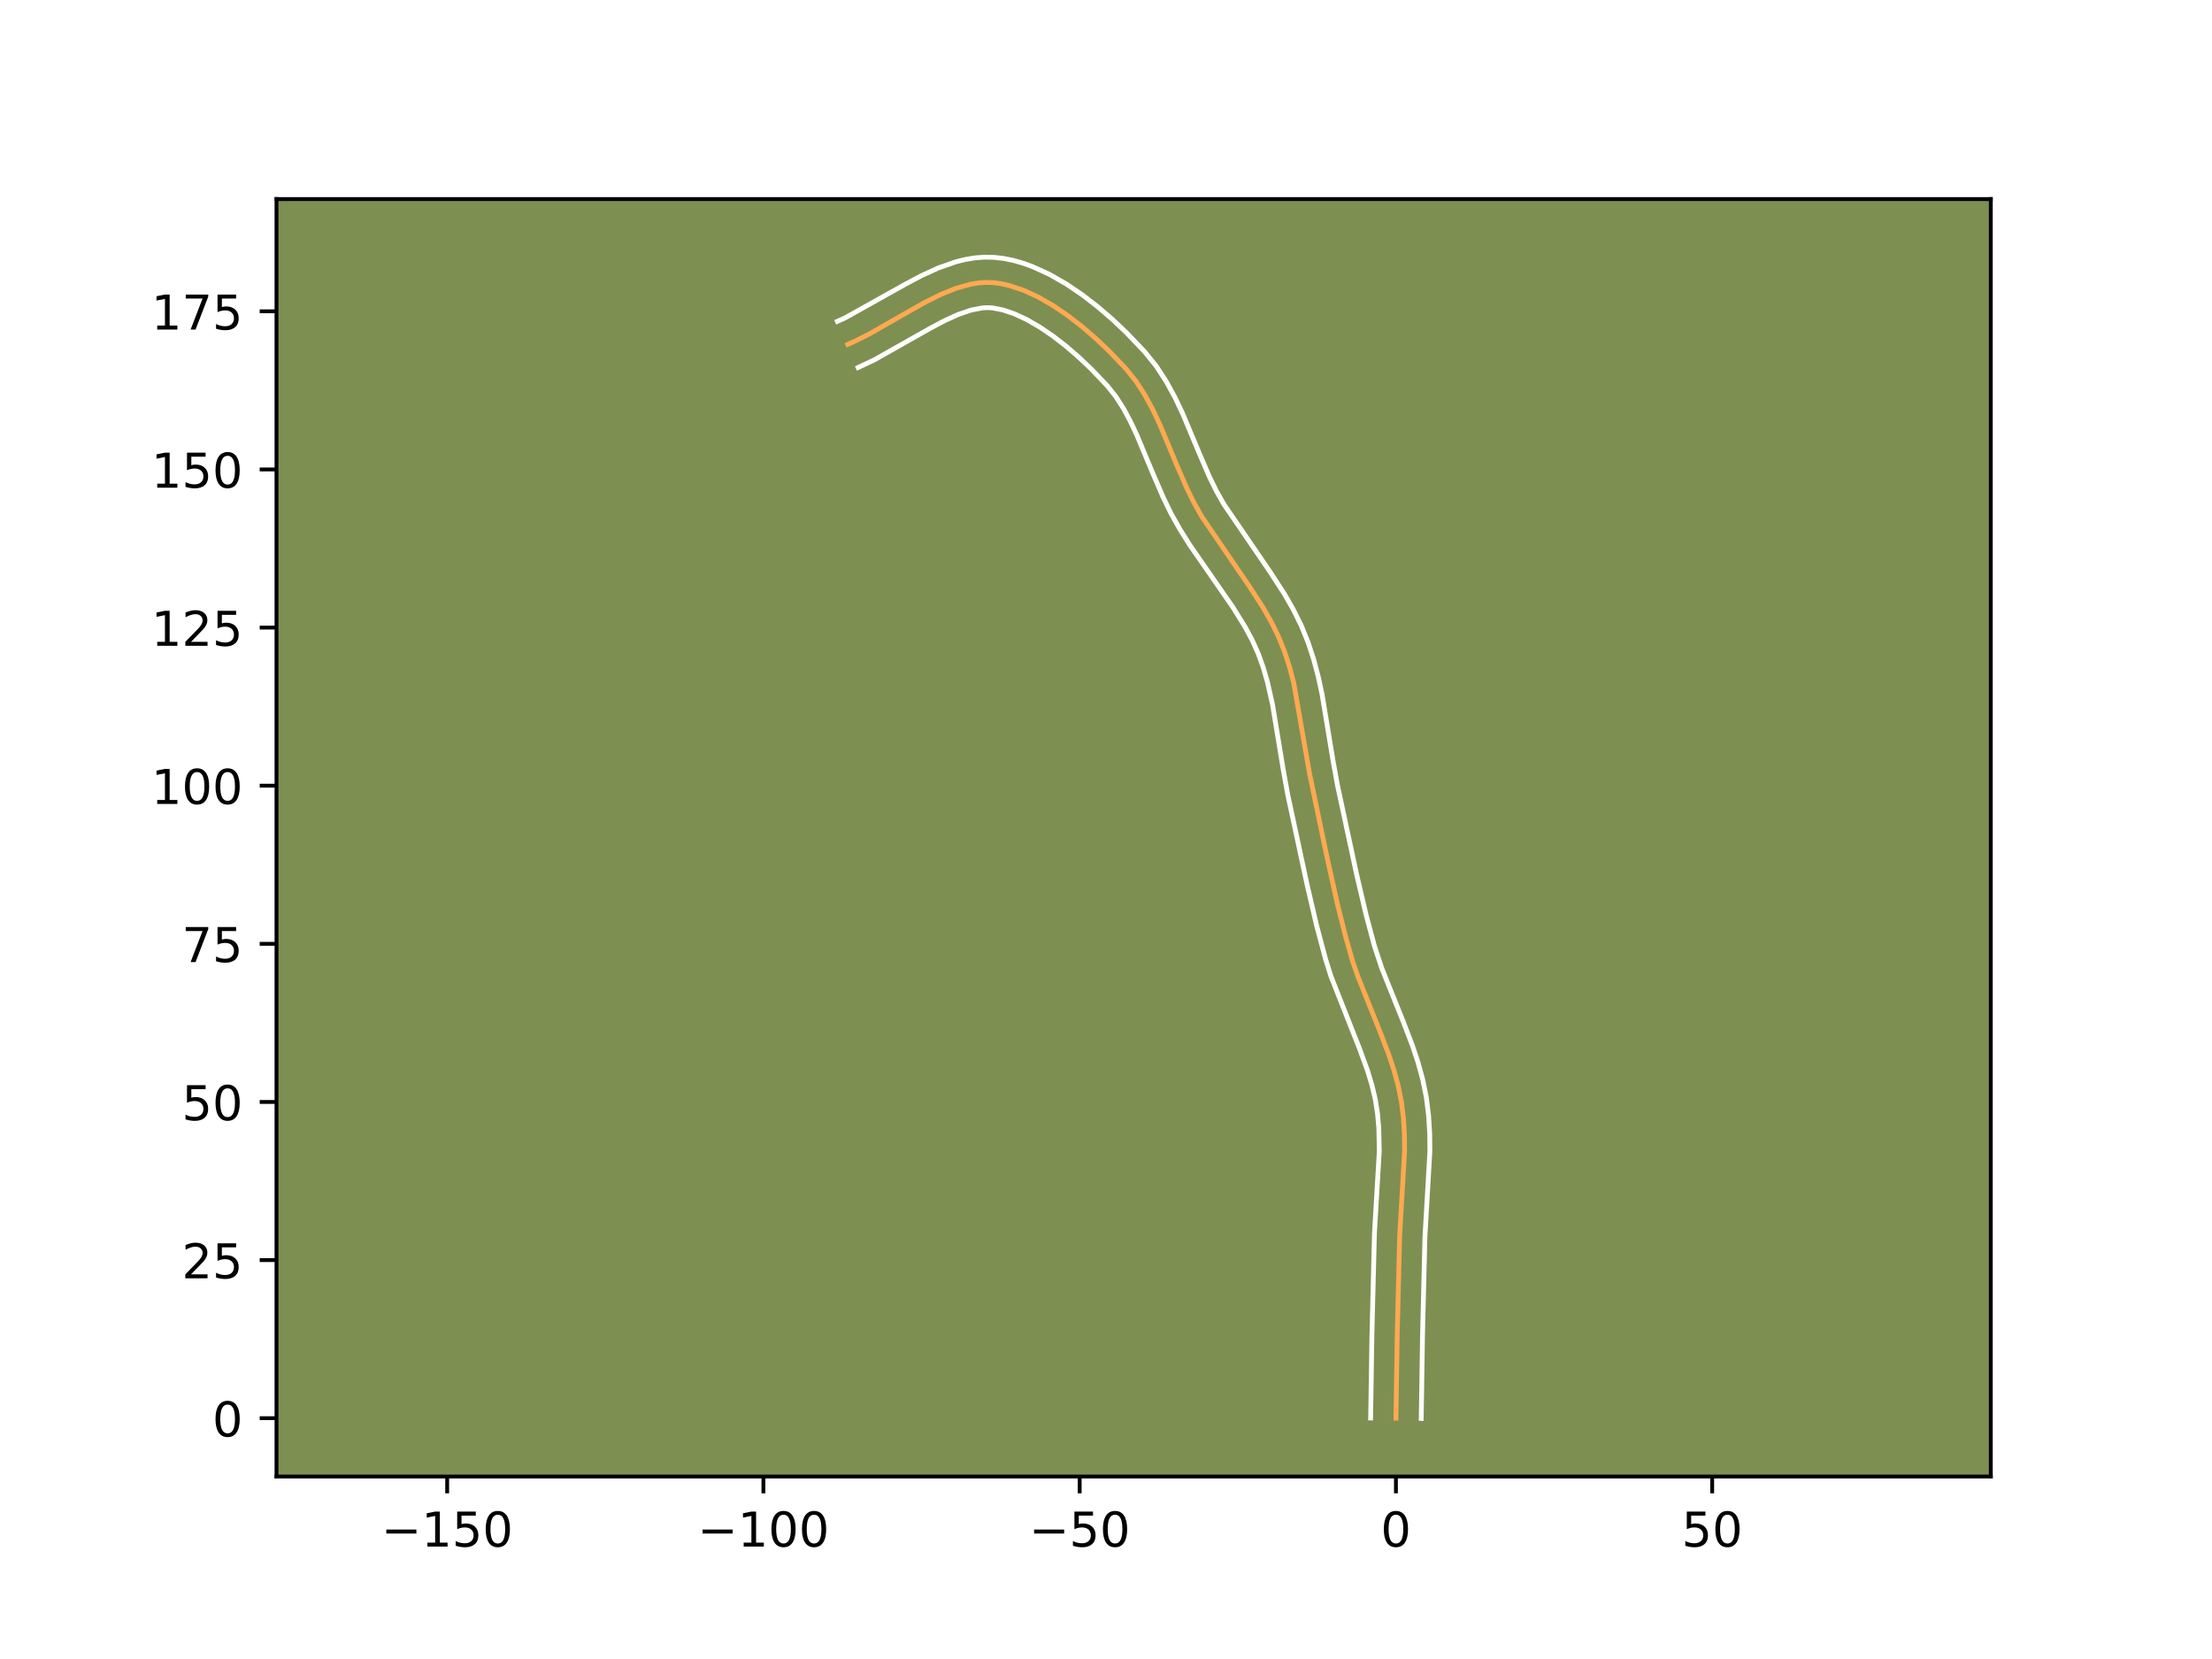 <?xml version="1.0" encoding="utf-8" standalone="no"?>
<!DOCTYPE svg PUBLIC "-//W3C//DTD SVG 1.1//EN"
  "http://www.w3.org/Graphics/SVG/1.1/DTD/svg11.dtd">
<!-- Created with matplotlib (https://matplotlib.org/) -->
<svg height="345.6pt" version="1.1" viewBox="0 0 460.8 345.6" width="460.8pt" xmlns="http://www.w3.org/2000/svg" xmlns:xlink="http://www.w3.org/1999/xlink">
 <defs>
  <style type="text/css">*{stroke-linecap:butt;stroke-linejoin:round;}</style>
 </defs>
 <g id="figure_1">
  <g id="patch_1">
   <path d="M 0 345.6 
L 460.8 345.6 
L 460.8 0 
L 0 0 
z
" style="fill:#ffffff;"/>
  </g>
  <g id="axes_1">
   <g id="patch_2">
    <path d="M 57.6 307.584 
L 414.72 307.584 
L 414.72 41.472 
L 57.6 41.472 
z
" style="fill:#7d9051;"/>
   </g>
   <g id="matplotlib.axis_1">
    <g id="xtick_1">
     <g id="line2d_1">
      <defs>
       <path d="M 0 0 
L 0 3.5 
" id="m23255b1972" style="stroke:#000000;stroke-width:0.8;"/>
      </defs>
      <g>
       <use style="stroke:#000000;stroke-width:0.8;" x="93.154" xlink:href="#m23255b1972" y="307.584"/>
      </g>
     </g>
     <g id="text_1">
      <!-- −150 -->
      <g transform="translate(79.42 322.182)scale(0.1 -0.1)">
       <defs>
        <path d="M 10.594 35.5 
L 73.188 35.5 
L 73.188 27.203 
L 10.594 27.203 
z
" id="DejaVuSans-8722"/>
        <path d="M 12.406 8.297 
L 28.516 8.297 
L 28.516 63.922 
L 10.984 60.406 
L 10.984 69.391 
L 28.422 72.906 
L 38.281 72.906 
L 38.281 8.297 
L 54.391 8.297 
L 54.391 0 
L 12.406 0 
z
" id="DejaVuSans-49"/>
        <path d="M 10.797 72.906 
L 49.516 72.906 
L 49.516 64.594 
L 19.828 64.594 
L 19.828 46.734 
Q 21.969 47.469 24.109 47.828 
Q 26.266 48.188 28.422 48.188 
Q 40.625 48.188 47.75 41.5 
Q 54.891 34.812 54.891 23.391 
Q 54.891 11.625 47.562 5.094 
Q 40.234 -1.422 26.906 -1.422 
Q 22.312 -1.422 17.547 -0.641 
Q 12.797 0.141 7.719 1.703 
L 7.719 11.625 
Q 12.109 9.234 16.797 8.062 
Q 21.484 6.891 26.703 6.891 
Q 35.156 6.891 40.078 11.328 
Q 45.016 15.766 45.016 23.391 
Q 45.016 31 40.078 35.438 
Q 35.156 39.891 26.703 39.891 
Q 22.75 39.891 18.812 39.016 
Q 14.891 38.141 10.797 36.281 
z
" id="DejaVuSans-53"/>
        <path d="M 31.781 66.406 
Q 24.172 66.406 20.328 58.906 
Q 16.5 51.422 16.5 36.375 
Q 16.5 21.391 20.328 13.891 
Q 24.172 6.391 31.781 6.391 
Q 39.453 6.391 43.281 13.891 
Q 47.125 21.391 47.125 36.375 
Q 47.125 51.422 43.281 58.906 
Q 39.453 66.406 31.781 66.406 
z
M 31.781 74.219 
Q 44.047 74.219 50.516 64.516 
Q 56.984 54.828 56.984 36.375 
Q 56.984 17.969 50.516 8.266 
Q 44.047 -1.422 31.781 -1.422 
Q 19.531 -1.422 13.062 8.266 
Q 6.594 17.969 6.594 36.375 
Q 6.594 54.828 13.062 64.516 
Q 19.531 74.219 31.781 74.219 
z
" id="DejaVuSans-48"/>
       </defs>
       <use xlink:href="#DejaVuSans-8722"/>
       <use x="83.789" xlink:href="#DejaVuSans-49"/>
       <use x="147.412" xlink:href="#DejaVuSans-53"/>
       <use x="211.035" xlink:href="#DejaVuSans-48"/>
      </g>
     </g>
    </g>
    <g id="xtick_2">
     <g id="line2d_2">
      <g>
       <use style="stroke:#000000;stroke-width:0.8;" x="159.035" xlink:href="#m23255b1972" y="307.584"/>
      </g>
     </g>
     <g id="text_2">
      <!-- −100 -->
      <g transform="translate(145.301 322.182)scale(0.1 -0.1)">
       <use xlink:href="#DejaVuSans-8722"/>
       <use x="83.789" xlink:href="#DejaVuSans-49"/>
       <use x="147.412" xlink:href="#DejaVuSans-48"/>
       <use x="211.035" xlink:href="#DejaVuSans-48"/>
      </g>
     </g>
    </g>
    <g id="xtick_3">
     <g id="line2d_3">
      <g>
       <use style="stroke:#000000;stroke-width:0.8;" x="224.916" xlink:href="#m23255b1972" y="307.584"/>
      </g>
     </g>
     <g id="text_3">
      <!-- −50 -->
      <g transform="translate(214.364 322.182)scale(0.1 -0.1)">
       <use xlink:href="#DejaVuSans-8722"/>
       <use x="83.789" xlink:href="#DejaVuSans-53"/>
       <use x="147.412" xlink:href="#DejaVuSans-48"/>
      </g>
     </g>
    </g>
    <g id="xtick_4">
     <g id="line2d_4">
      <g>
       <use style="stroke:#000000;stroke-width:0.8;" x="290.798" xlink:href="#m23255b1972" y="307.584"/>
      </g>
     </g>
     <g id="text_4">
      <!-- 0 -->
      <g transform="translate(287.617 322.182)scale(0.1 -0.1)">
       <use xlink:href="#DejaVuSans-48"/>
      </g>
     </g>
    </g>
    <g id="xtick_5">
     <g id="line2d_5">
      <g>
       <use style="stroke:#000000;stroke-width:0.8;" x="356.679" xlink:href="#m23255b1972" y="307.584"/>
      </g>
     </g>
     <g id="text_5">
      <!-- 50 -->
      <g transform="translate(350.317 322.182)scale(0.1 -0.1)">
       <use xlink:href="#DejaVuSans-53"/>
       <use x="63.623" xlink:href="#DejaVuSans-48"/>
      </g>
     </g>
    </g>
   </g>
   <g id="matplotlib.axis_2">
    <g id="ytick_1">
     <g id="line2d_6">
      <defs>
       <path d="M 0 0 
L -3.5 0 
" id="m26f00bcf7e" style="stroke:#000000;stroke-width:0.8;"/>
      </defs>
      <g>
       <use style="stroke:#000000;stroke-width:0.8;" x="57.6" xlink:href="#m26f00bcf7e" y="295.437"/>
      </g>
     </g>
     <g id="text_6">
      <!-- 0 -->
      <g transform="translate(44.237 299.237)scale(0.1 -0.1)">
       <use xlink:href="#DejaVuSans-48"/>
      </g>
     </g>
    </g>
    <g id="ytick_2">
     <g id="line2d_7">
      <g>
       <use style="stroke:#000000;stroke-width:0.8;" x="57.6" xlink:href="#m26f00bcf7e" y="262.497"/>
      </g>
     </g>
     <g id="text_7">
      <!-- 25 -->
      <g transform="translate(37.875 266.296)scale(0.1 -0.1)">
       <defs>
        <path d="M 19.188 8.297 
L 53.609 8.297 
L 53.609 0 
L 7.328 0 
L 7.328 8.297 
Q 12.938 14.109 22.625 23.891 
Q 32.328 33.688 34.812 36.531 
Q 39.547 41.844 41.422 45.531 
Q 43.312 49.219 43.312 52.781 
Q 43.312 58.594 39.234 62.25 
Q 35.156 65.922 28.609 65.922 
Q 23.969 65.922 18.812 64.312 
Q 13.672 62.703 7.812 59.422 
L 7.812 69.391 
Q 13.766 71.781 18.938 73 
Q 24.125 74.219 28.422 74.219 
Q 39.75 74.219 46.484 68.547 
Q 53.219 62.891 53.219 53.422 
Q 53.219 48.922 51.531 44.891 
Q 49.859 40.875 45.406 35.406 
Q 44.188 33.984 37.641 27.219 
Q 31.109 20.453 19.188 8.297 
z
" id="DejaVuSans-50"/>
       </defs>
       <use xlink:href="#DejaVuSans-50"/>
       <use x="63.623" xlink:href="#DejaVuSans-53"/>
      </g>
     </g>
    </g>
    <g id="ytick_3">
     <g id="line2d_8">
      <g>
       <use style="stroke:#000000;stroke-width:0.8;" x="57.6" xlink:href="#m26f00bcf7e" y="229.556"/>
      </g>
     </g>
     <g id="text_8">
      <!-- 50 -->
      <g transform="translate(37.875 233.355)scale(0.1 -0.1)">
       <use xlink:href="#DejaVuSans-53"/>
       <use x="63.623" xlink:href="#DejaVuSans-48"/>
      </g>
     </g>
    </g>
    <g id="ytick_4">
     <g id="line2d_9">
      <g>
       <use style="stroke:#000000;stroke-width:0.8;" x="57.6" xlink:href="#m26f00bcf7e" y="196.615"/>
      </g>
     </g>
     <g id="text_9">
      <!-- 75 -->
      <g transform="translate(37.875 200.414)scale(0.1 -0.1)">
       <defs>
        <path d="M 8.203 72.906 
L 55.078 72.906 
L 55.078 68.703 
L 28.609 0 
L 18.312 0 
L 43.219 64.594 
L 8.203 64.594 
z
" id="DejaVuSans-55"/>
       </defs>
       <use xlink:href="#DejaVuSans-55"/>
       <use x="63.623" xlink:href="#DejaVuSans-53"/>
      </g>
     </g>
    </g>
    <g id="ytick_5">
     <g id="line2d_10">
      <g>
       <use style="stroke:#000000;stroke-width:0.8;" x="57.6" xlink:href="#m26f00bcf7e" y="163.675"/>
      </g>
     </g>
     <g id="text_10">
      <!-- 100 -->
      <g transform="translate(31.512 167.474)scale(0.1 -0.1)">
       <use xlink:href="#DejaVuSans-49"/>
       <use x="63.623" xlink:href="#DejaVuSans-48"/>
       <use x="127.246" xlink:href="#DejaVuSans-48"/>
      </g>
     </g>
    </g>
    <g id="ytick_6">
     <g id="line2d_11">
      <g>
       <use style="stroke:#000000;stroke-width:0.8;" x="57.6" xlink:href="#m26f00bcf7e" y="130.734"/>
      </g>
     </g>
     <g id="text_11">
      <!-- 125 -->
      <g transform="translate(31.512 134.533)scale(0.1 -0.1)">
       <use xlink:href="#DejaVuSans-49"/>
       <use x="63.623" xlink:href="#DejaVuSans-50"/>
       <use x="127.246" xlink:href="#DejaVuSans-53"/>
      </g>
     </g>
    </g>
    <g id="ytick_7">
     <g id="line2d_12">
      <g>
       <use style="stroke:#000000;stroke-width:0.8;" x="57.6" xlink:href="#m26f00bcf7e" y="97.793"/>
      </g>
     </g>
     <g id="text_12">
      <!-- 150 -->
      <g transform="translate(31.512 101.592)scale(0.1 -0.1)">
       <use xlink:href="#DejaVuSans-49"/>
       <use x="63.623" xlink:href="#DejaVuSans-53"/>
       <use x="127.246" xlink:href="#DejaVuSans-48"/>
      </g>
     </g>
    </g>
    <g id="ytick_8">
     <g id="line2d_13">
      <g>
       <use style="stroke:#000000;stroke-width:0.8;" x="57.6" xlink:href="#m26f00bcf7e" y="64.853"/>
      </g>
     </g>
     <g id="text_13">
      <!-- 175 -->
      <g transform="translate(31.512 68.652)scale(0.1 -0.1)">
       <use xlink:href="#DejaVuSans-49"/>
       <use x="63.623" xlink:href="#DejaVuSans-55"/>
       <use x="127.246" xlink:href="#DejaVuSans-53"/>
      </g>
     </g>
    </g>
   </g>
   <g id="line2d_14">
    <path clip-path="url(#pb4fe2c658d)" d="M 290.798 295.437 
L 291.066 278.102 
L 291.582 257.282 
L 292.601 239.834 
L 292.568 236.382 
L 292.363 232.957 
L 291.948 229.566 
L 291.278 226.217 
L 290.373 222.908 
L 289.283 219.631 
L 287.413 214.751 
L 282.849 203.372 
L 281.724 200.079 
L 280.301 195.082 
L 278.619 188.359 
L 276.36 178.198 
L 272.812 161.198 
L 269.51 142.279 
L 268.634 138.952 
L 267.575 135.697 
L 266.293 132.533 
L 264.776 129.467 
L 263.065 126.481 
L 260.235 122.111 
L 250.382 107.665 
L 248.679 104.641 
L 247.14 101.493 
L 245.033 96.614 
L 241.616 88.443 
L 240.128 85.29 
L 238.49 82.272 
L 236.649 79.433 
L 234.554 76.817 
L 230.929 73.022 
L 228.258 70.495 
L 225.422 68.048 
L 222.458 65.751 
L 219.4 63.671 
L 216.283 61.875 
L 213.142 60.432 
L 210.012 59.41 
L 208.462 59.078 
L 206.927 58.876 
L 205.395 58.826 
L 203.849 58.933 
L 202.291 59.184 
L 199.14 60.062 
L 195.954 61.354 
L 192.741 62.952 
L 187.892 65.685 
L 181.421 69.392 
L 178.205 71.029 
L 176.605 71.747 
L 176.605 71.747 
" style="fill:none;stroke:#fea952;stroke-linecap:square;"/>
   </g>
   <g id="line2d_15">
    <path clip-path="url(#pb4fe2c658d)" d="M 285.527 295.387 
L 285.797 277.997 
L 286.322 256.953 
L 287.331 239.828 
L 287.233 235.054 
L 286.964 231.987 
L 286.498 229.019 
L 285.79 226.027 
L 284.866 222.987 
L 283.162 218.324 
L 277.263 203.38 
L 276.15 199.848 
L 274.318 192.986 
L 272.315 184.416 
L 268.28 165.631 
L 267.317 160.312 
L 265.081 146.73 
L 264.013 142.014 
L 263.144 139.025 
L 262.119 136.176 
L 260.878 133.406 
L 259.404 130.647 
L 256.83 126.495 
L 252.929 120.862 
L 247.803 113.463 
L 245.829 110.32 
L 243.973 107.015 
L 242.331 103.649 
L 240.157 98.615 
L 236.825 90.639 
L 235.454 87.727 
L 234.004 85.04 
L 232.446 82.612 
L 230.671 80.381 
L 227.266 76.811 
L 224.766 74.443 
L 222.135 72.168 
L 219.421 70.058 
L 216.676 68.183 
L 213.962 66.607 
L 211.348 65.388 
L 208.907 64.563 
L 206.754 64.144 
L 205.759 64.084 
L 204.686 64.137 
L 202.304 64.591 
L 199.644 65.501 
L 196.767 66.805 
L 193.725 68.417 
L 182.136 74.969 
L 178.763 76.556 
L 178.763 76.556 
" style="fill:none;stroke:#ffffff;stroke-linecap:square;"/>
   </g>
   <g id="line2d_16">
    <path clip-path="url(#pb4fe2c658d)" d="M 296.068 295.488 
L 296.336 278.208 
L 296.842 257.612 
L 297.872 239.841 
L 297.833 236.142 
L 297.605 232.406 
L 297.135 228.634 
L 296.383 224.905 
L 295.393 221.303 
L 294.231 217.814 
L 292.294 212.763 
L 287.818 201.614 
L 286.297 196.992 
L 284.554 190.469 
L 282.61 182.156 
L 278.627 163.619 
L 277.723 158.635 
L 275.404 144.598 
L 274.623 141.001 
L 273.671 137.4 
L 272.497 133.814 
L 271.056 130.277 
L 269.383 126.907 
L 267.539 123.697 
L 264.575 119.121 
L 254.935 105.011 
L 253.384 102.267 
L 251.949 99.336 
L 249.909 94.613 
L 246.407 86.246 
L 244.801 82.854 
L 242.975 79.505 
L 240.853 76.253 
L 238.436 73.253 
L 234.593 69.233 
L 231.749 66.546 
L 228.709 63.929 
L 225.495 61.444 
L 222.124 59.158 
L 218.603 57.143 
L 214.936 55.476 
L 213.046 54.804 
L 211.116 54.256 
L 209.148 53.852 
L 207.1 53.609 
L 205.031 53.568 
L 203.012 53.729 
L 201.048 54.062 
L 199.137 54.537 
L 195.459 55.826 
L 191.934 57.437 
L 188.53 59.245 
L 176.047 66.221 
L 174.447 66.939 
L 174.447 66.939 
" style="fill:none;stroke:#ffffff;stroke-linecap:square;"/>
   </g>
   <g id="patch_3">
    <path d="M 57.6 307.584 
L 57.6 41.472 
" style="fill:none;stroke:#000000;stroke-linecap:square;stroke-linejoin:miter;stroke-width:0.8;"/>
   </g>
   <g id="patch_4">
    <path d="M 414.72 307.584 
L 414.72 41.472 
" style="fill:none;stroke:#000000;stroke-linecap:square;stroke-linejoin:miter;stroke-width:0.8;"/>
   </g>
   <g id="patch_5">
    <path d="M 57.6 307.584 
L 414.72 307.584 
" style="fill:none;stroke:#000000;stroke-linecap:square;stroke-linejoin:miter;stroke-width:0.8;"/>
   </g>
   <g id="patch_6">
    <path d="M 57.6 41.472 
L 414.72 41.472 
" style="fill:none;stroke:#000000;stroke-linecap:square;stroke-linejoin:miter;stroke-width:0.8;"/>
   </g>
  </g>
 </g>
 <defs>
  <clipPath id="pb4fe2c658d">
   <rect height="266.112" width="357.12" x="57.6" y="41.472"/>
  </clipPath>
 </defs>
</svg>
